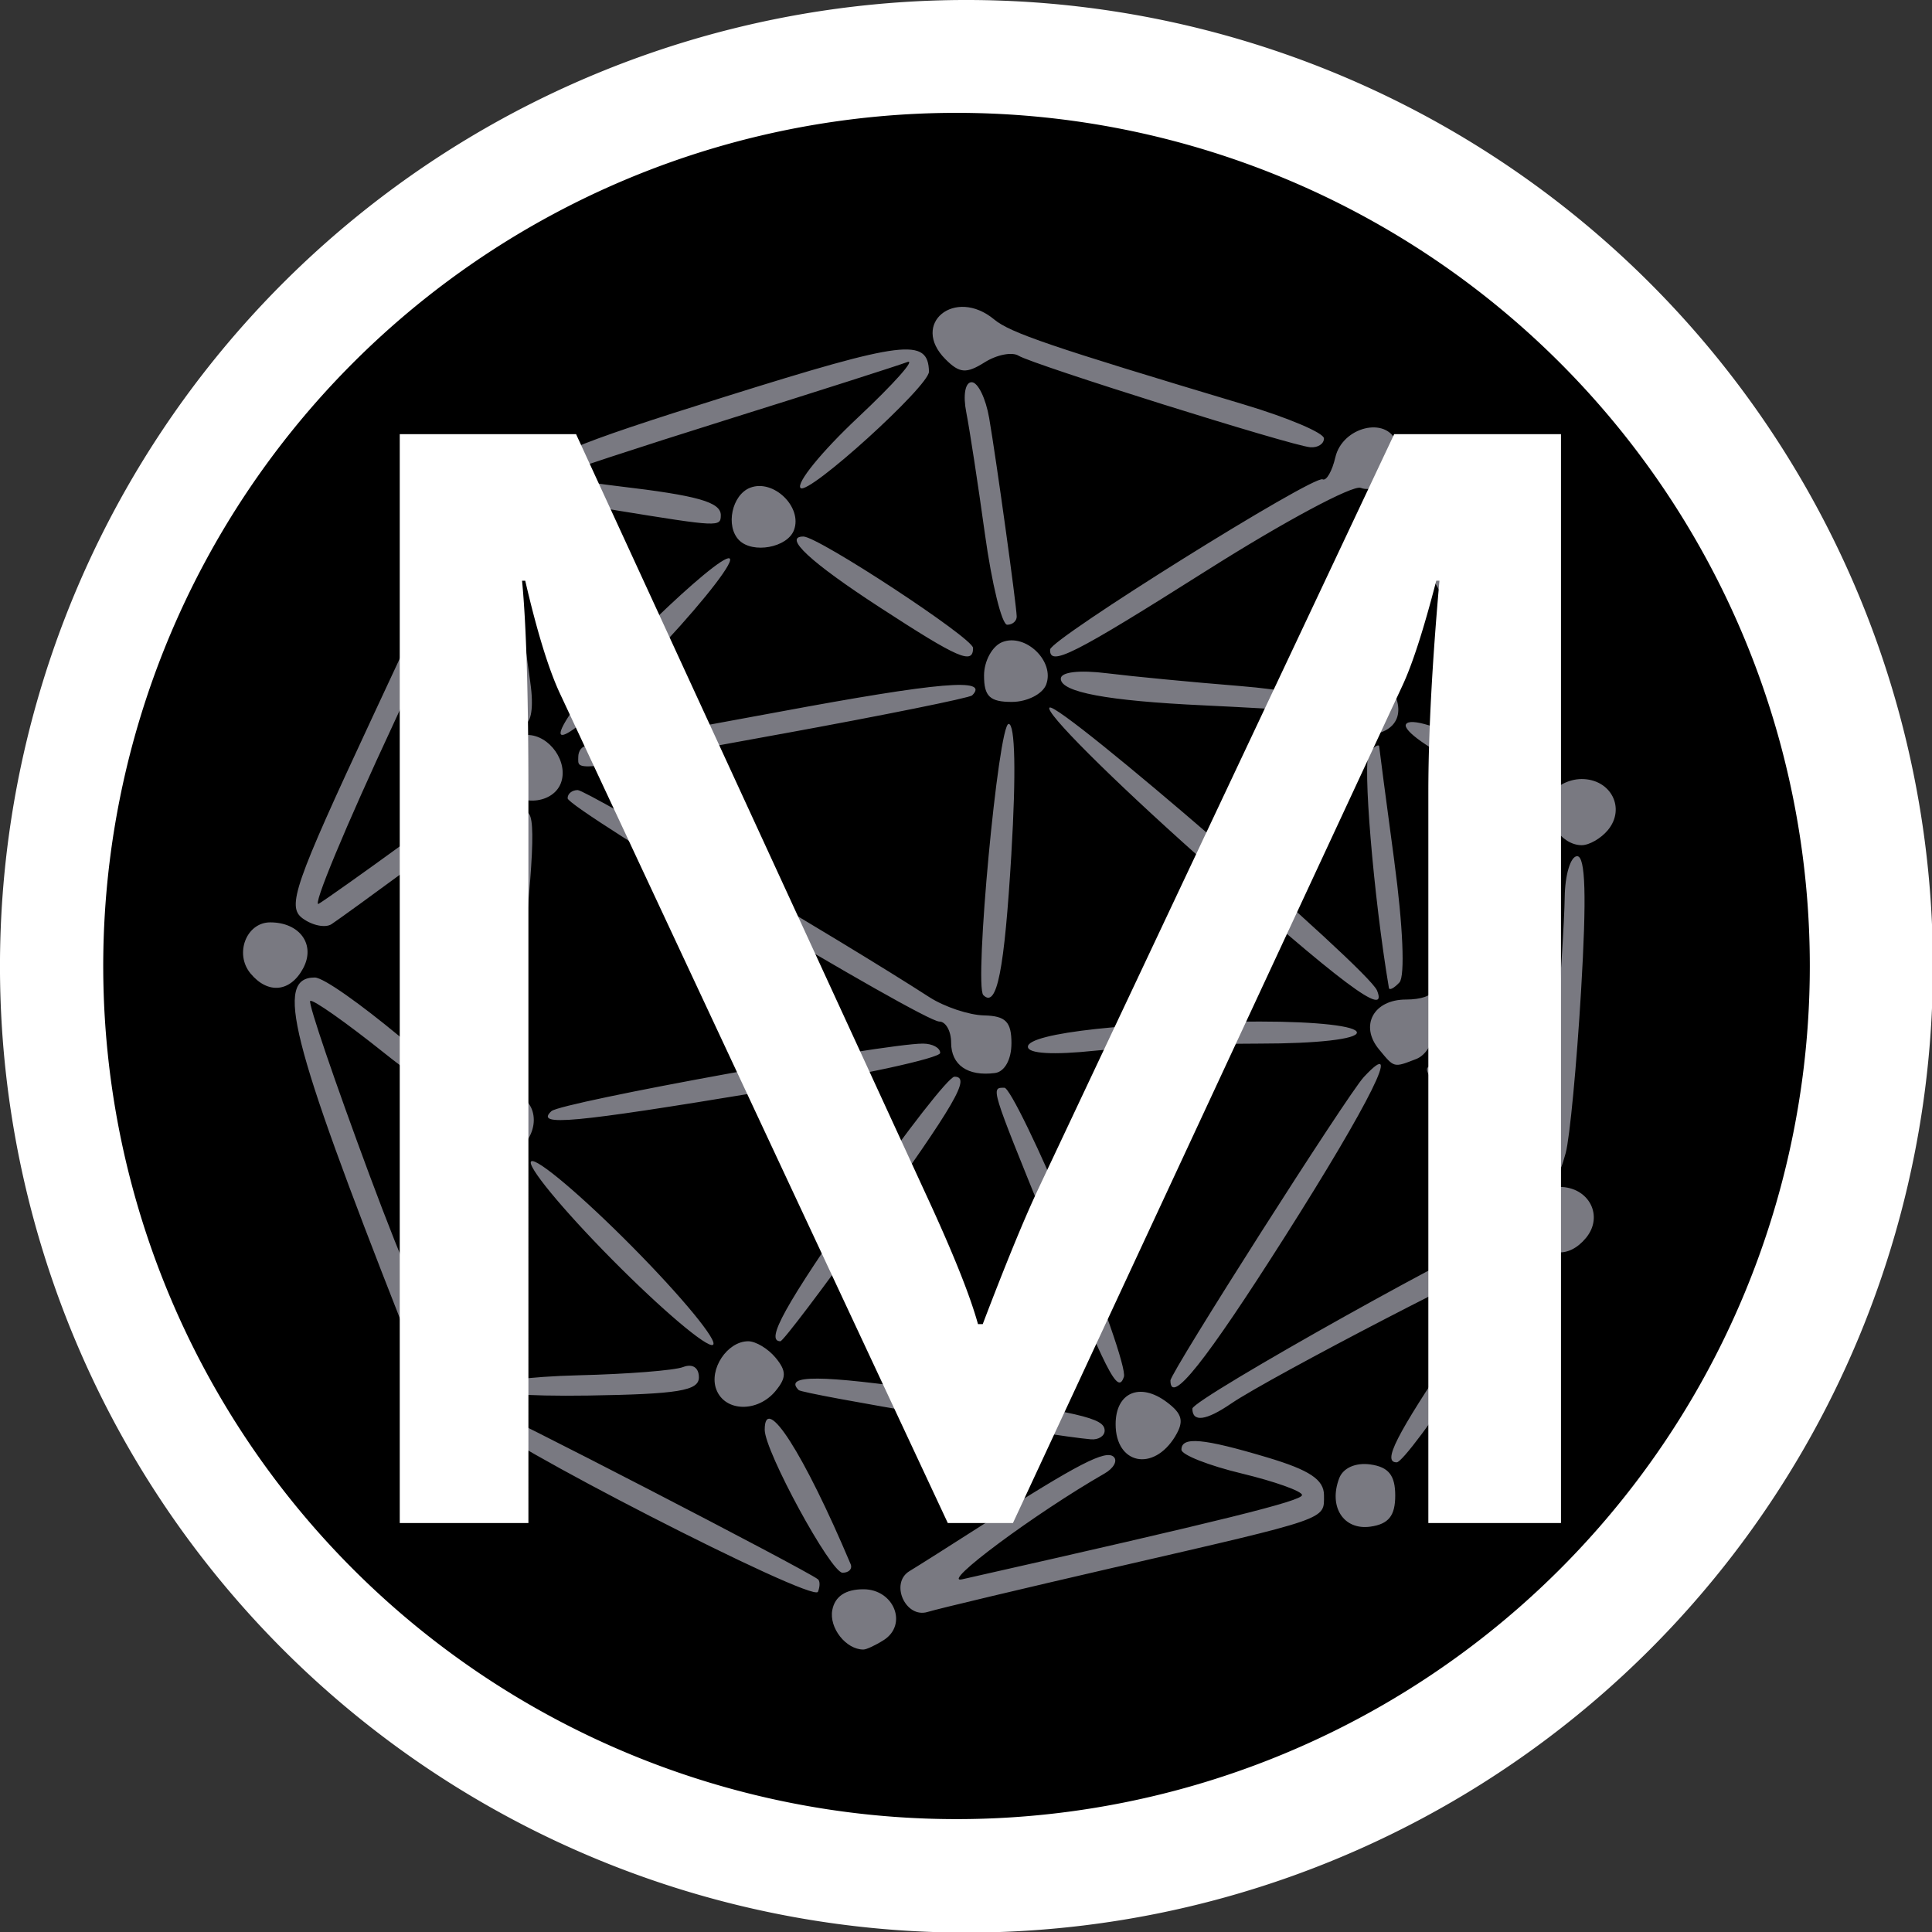 <?xml version="1.0" encoding="UTF-8" standalone="no"?>
<svg
   viewBox="0 0 67.79 67.79"
   version="1.1"
   id="svg978"
   sodipodi:docname="meta_icon.svg"
   inkscape:version="1.1 (c68e22c387, 2021-05-23)"
   xmlns:inkscape="http://www.inkscape.org/namespaces/inkscape"
   xmlns:sodipodi="http://sodipodi.sourceforge.net/DTD/sodipodi-0.dtd"
   xmlns="http://www.w3.org/2000/svg"
   xmlns:svg="http://www.w3.org/2000/svg">
  <rect x="0" y="0" width="67.79" height="67.79" fill="#333333" stroke="none"/>
  <defs
     id="defs982" />
  <ellipse
     style="fill:#000000;fill-opacity:1"
     id="path12303"
     cx="34.277"
     cy="33.937"
     rx="31.899"
     ry="31.984" />
  <path
     id="path15162"
     style="fill:#797981;fill-opacity:1;stroke-width:0.386"
     d="m 31.006,57.549 c 0.857,-0.546 0.364,-1.785 -0.711,-1.785 -0.625,0 -0.999,0.249 -1.091,0.727 -0.12,0.626 0.479,1.388 1.091,1.388 0.106,0 0.426,-0.149 0.711,-0.331 z m 8.139,-2.559 c 7.554,-1.742 7.311,-1.658 7.311,-2.525 0,-0.548 -0.502,-0.882 -1.994,-1.328 -2.255,-0.673 -3.008,-0.741 -3.008,-0.27 0,0.179 0.952,0.555 2.116,0.835 1.164,0.281 2.116,0.621 2.116,0.756 0,0.205 -2.689,0.872 -11.928,2.957 -0.794,0.179 2.569,-2.319 4.999,-3.713 0.316,-0.181 0.462,-0.442 0.324,-0.58 -0.27,-0.271 -1.255,0.238 -4.554,2.35 -1.164,0.745 -2.34,1.49 -2.613,1.654 -0.701,0.421 -0.143,1.674 0.638,1.433 0.345,-0.107 3.312,-0.813 6.592,-1.57 z m -10.445,0.424 c -0.415,-0.329 -11.448,-6.032 -11.67,-6.032 -0.146,0 -0.204,0.188 -0.127,0.418 0.195,0.589 11.631,6.457 11.797,6.053 0.075,-0.182 0.075,-0.38 0,-0.439 z m 1.146,-0.534 c -1.636,-3.873 -3.014,-6.029 -3.014,-4.713 0,0.754 2.321,5.017 2.731,5.017 0.226,0 0.354,-0.137 0.283,-0.304 z m 19.11,-2.404 c 0,-0.709 -0.232,-1 -0.867,-1.091 -0.52,-0.074 -0.96,0.119 -1.099,0.483 -0.383,1.004 0.154,1.833 1.099,1.698 0.636,-0.091 0.867,-0.382 0.867,-1.091 z m -7.723,-2.076 c 0.322,-0.528 0.256,-0.793 -0.298,-1.207 -0.94,-0.702 -1.79,-0.332 -1.79,0.779 0,1.41 1.325,1.682 2.089,0.429 z m 10.331,-2.512 c 1.436,-2.206 2.137,-3.642 1.979,-4.055 -0.134,-0.352 -0.379,-0.64 -0.545,-0.64 -0.598,0 -11.16,5.899 -11.16,6.233 0,0.487 0.478,0.425 1.357,-0.176 1.36,-0.929 9.801,-5.304 9.801,-5.08 0,0.12 -0.871,1.516 -1.936,3.103 -2.092,3.116 -2.564,4.046 -2.049,4.037 0.181,-0.004 1.33,-1.543 2.553,-3.422 z M 38.76,50.198 c 0,-0.443 -0.789,-0.624 -6.096,-1.397 -3.865,-0.563 -5.182,-0.57 -4.64,-0.026 0.142,0.143 8.884,1.616 10.255,1.728 0.265,0.022 0.481,-0.116 0.481,-0.305 z M 16.25,48.99 c 0,-0.686 -0.235,-0.995 -0.817,-1.079 -0.978,-0.14 -1.514,0.938 -0.861,1.73 0.69,0.836 1.677,0.452 1.677,-0.651 z M 27.216,48.802 c 0.382,-0.463 0.382,-0.697 0,-1.16 -0.263,-0.319 -0.696,-0.58 -0.962,-0.58 -0.737,0 -1.389,0.986 -1.12,1.692 0.301,0.789 1.449,0.816 2.082,0.049 z m -2.693,-0.473 c 0,-0.343 -0.225,-0.49 -0.555,-0.362 -0.305,0.118 -1.955,0.248 -3.666,0.289 -1.711,0.041 -3.208,0.232 -3.325,0.424 -0.122,0.199 1.448,0.322 3.666,0.287 3.154,-0.05 3.88,-0.169 3.88,-0.638 z m 13.063,-5.337 c -1.107,-2.654 -2.161,-4.826 -2.344,-4.826 -0.479,0 -0.495,-0.052 1.444,4.72 2.183,5.373 2.535,6.069 2.749,5.424 0.09,-0.27 -0.743,-2.663 -1.85,-5.317 z m 7.489,0.415 c 3.014,-4.746 4.201,-7.144 2.777,-5.614 -0.567,0.61 -6.784,10.367 -6.784,10.647 0,0.886 1.224,-0.651 4.007,-5.033 z m -28.243,0.85 c 0.349,-1.649 0.562,-3.071 0.474,-3.16 -0.088,-0.088 0.201,-0.355 0.643,-0.593 0.964,-0.518 1.057,-1.771 0.157,-2.118 -0.978,-0.377 -1.956,0.767 -1.408,1.648 0.238,0.383 0.296,0.946 0.13,1.251 -0.166,0.305 -0.513,1.599 -0.771,2.876 -0.258,1.276 -0.562,2.476 -0.676,2.667 -0.114,0.19 -1.203,-2.334 -2.42,-5.608 -1.217,-3.275 -2.152,-6.019 -2.077,-6.098 0.075,-0.079 1.257,0.752 2.626,1.847 1.369,1.095 2.593,1.822 2.721,1.615 0.213,-0.347 -4.552,-4.285 -5.186,-4.285 -1.406,0 -0.86,2.175 3.046,12.114 0.317,0.806 0.647,1.058 1.268,0.967 0.712,-0.105 0.935,-0.576 1.473,-3.122 z m 5.354,-0.511 c -1.753,-1.771 -3.347,-3.12 -3.544,-2.999 -0.196,0.122 1.077,1.671 2.83,3.442 1.753,1.771 3.347,3.12 3.544,2.999 0.196,-0.122 -1.077,-1.671 -2.83,-3.442 z m 8.302,-0.785 c 3.059,-4.27 3.588,-5.182 3.002,-5.182 -0.192,0 -1.682,1.909 -3.312,4.243 -2.638,3.779 -3.338,5.04 -2.796,5.04 0.092,0 1.489,-1.846 3.106,-4.101 z M 55.649,43.436 c 0.635,-0.769 0.104,-1.79 -0.931,-1.79 -1.025,0 -1.386,0.669 -0.887,1.644 0.415,0.811 1.215,0.876 1.818,0.146 z m -1.883,-2.038 c 0,-0.568 -2.893,-4.007 -3.371,-4.007 -0.43,0 -0.433,0.12 -0.017,0.695 2.003,2.769 3.389,4.124 3.389,3.311 z m 1.711,-6.636 c 0.197,-3.315 0.156,-4.72 -0.138,-4.72 -0.23,0 -0.427,0.653 -0.437,1.45 -0.01,0.798 -0.162,3.191 -0.337,5.318 -0.313,3.803 -0.133,5.548 0.374,3.64 0.142,-0.533 0.384,-3.094 0.538,-5.69 z m -28.741,3.544 c 3.439,-0.569 6.253,-1.181 6.253,-1.361 0,-0.18 -0.273,-0.327 -0.607,-0.327 -1.377,0 -12.696,2.058 -13.034,2.37 -0.587,0.542 0.709,0.423 7.388,-0.682 z m -8.618,-2.558 c 0.634,-5.748 0.704,-7.252 0.339,-7.252 -0.212,0 -0.486,0.914 -0.609,2.031 -0.634,5.748 -0.704,7.252 -0.339,7.252 0.212,0 0.486,-0.914 0.609,-2.031 z m 17.372,0.865 c 0,-0.762 -0.2,-0.966 -0.962,-0.984 -0.529,-0.012 -1.395,-0.302 -1.924,-0.644 -3.133,-2.025 -12.026,-7.263 -12.333,-7.263 -0.201,0 -0.36,0.131 -0.354,0.29 0.014,0.356 12.462,7.832 13.041,7.832 0.228,0 0.415,0.334 0.415,0.741 0,0.785 0.585,1.19 1.539,1.065 0.338,-0.044 0.577,-0.474 0.577,-1.038 z m 14.205,0.544 c 0.335,-0.129 0.609,-0.58 0.609,-1.002 0,-0.422 0.952,-1.921 2.116,-3.33 2.039,-2.47 2.443,-3.17 1.828,-3.167 -0.411,0.002 -4.156,4.734 -4.04,5.105 0.053,0.17 -0.342,0.309 -0.878,0.309 -1.134,0 -1.63,0.917 -0.946,1.745 0.545,0.66 0.507,0.651 1.311,0.34 z m -5.491,-0.539 c 2.014,0 3.407,-0.158 3.407,-0.387 0,-0.229 -1.392,-0.387 -3.407,-0.387 -4.46,0 -8.137,0.399 -8.137,0.884 0,0.243 0.88,0.294 2.365,0.138 1.301,-0.137 3.898,-0.248 5.772,-0.248 z m -8.717,-6.672 c 0.169,-2.823 0.132,-4.545 -0.096,-4.545 -0.36,0 -1.218,9.184 -0.888,9.515 0.475,0.478 0.739,-0.853 0.985,-4.97 z m 12.829,4.807 c -0.31,-0.768 -11.151,-10.135 -11.488,-9.926 -0.206,0.128 2.153,2.485 5.244,5.238 5.011,4.465 6.651,5.695 6.245,4.688 z M 10.64,33.97 c 0.44,-0.827 -0.122,-1.606 -1.159,-1.606 -0.836,0 -1.262,1.1 -0.693,1.79 0.611,0.74 1.402,0.662 1.852,-0.183 z m 38.286,-3.734 c -0.286,-2.127 -0.526,-3.946 -0.533,-4.042 -0.008,-0.096 -0.164,-0.009 -0.347,0.193 -0.251,0.277 0.148,5.08 0.688,8.277 0.016,0.096 0.183,0.009 0.37,-0.193 0.199,-0.214 0.125,-1.979 -0.179,-4.235 z m -34.306,0.027 c 2.298,-1.691 3.087,-2.541 2.358,-2.541 -0.129,0 -1.384,0.837 -2.79,1.859 -1.405,1.023 -2.757,1.981 -3.005,2.131 -0.248,0.149 0.937,-2.702 2.633,-6.336 1.696,-3.634 2.98,-6.711 2.855,-6.837 -0.35,-0.352 -0.369,-0.317 -3.624,6.669 -2.726,5.85 -2.987,6.605 -2.43,7.015 0.344,0.253 0.802,0.344 1.017,0.203 0.216,-0.141 1.559,-1.115 2.985,-2.164 z m 41.799,-1.138 c 0.632,-0.766 0.105,-1.79 -0.921,-1.79 -0.484,0 -0.988,0.283 -1.12,0.629 -0.269,0.706 0.383,1.692 1.12,1.692 0.266,0 0.68,-0.239 0.921,-0.531 z M 19.679,27.48 c 0.279,-0.73 -0.391,-1.692 -1.179,-1.692 -0.655,0 -1.068,0.942 -0.764,1.741 0.296,0.775 1.641,0.741 1.943,-0.049 z M 54.436,25.987 c -0.568,-1.07 -4.956,-8.476 -5.139,-8.676 -0.082,-0.089 -0.26,-0.049 -0.396,0.088 -0.136,0.137 0.989,2.328 2.501,4.869 1.512,2.541 2.748,4.724 2.748,4.85 0,0.126 -1.03,-0.293 -2.289,-0.932 -1.375,-0.698 -2.384,-1.007 -2.526,-0.775 -0.131,0.213 0.842,0.9 2.161,1.527 2.218,1.054 2.435,1.091 2.876,0.485 0.351,-0.482 0.368,-0.862 0.063,-1.435 z M 27.408,25.754 c 3.598,-0.657 6.614,-1.266 6.702,-1.354 0.626,-0.622 -1.141,-0.471 -6.774,0.577 -3.558,0.662 -6.599,1.203 -6.757,1.201 -0.159,-0.002 -0.289,0.171 -0.289,0.383 0,0.514 -0.324,0.551 7.118,-0.808 z m -4.557,-2.701 c 1.448,-1.504 2.692,-3.027 2.765,-3.384 0.141,-0.7 -4.117,3.301 -5.381,5.055 -1.417,1.967 -0.038,1.086 2.617,-1.671 z m 26.16,2.15 c 0.264,-0.692 -0.498,-1.736 -1.269,-1.736 -0.655,0 -1.068,0.942 -0.764,1.741 0.288,0.754 1.744,0.751 2.032,-0.005 z m -30.402,-1.252 c -0.116,-0.798 -0.32,-2.364 -0.455,-3.481 -0.134,-1.117 -0.421,-2.031 -0.638,-2.031 -0.372,0 -0.231,2.387 0.336,5.705 0.303,1.773 1.015,1.591 0.756,-0.193 z m 27.846,0.71 c 0,-0.195 -1.342,-0.461 -2.982,-0.593 -1.64,-0.132 -3.718,-0.331 -4.617,-0.443 -0.984,-0.123 -1.635,-0.048 -1.635,0.189 0,0.472 1.629,0.777 5.002,0.935 1.376,0.065 2.891,0.151 3.367,0.192 0.476,0.041 0.866,-0.085 0.866,-0.279 z m -9.747,-0.643 c 0.309,-0.809 -0.718,-1.805 -1.535,-1.49 -0.355,0.137 -0.645,0.665 -0.645,1.175 0,0.732 0.203,0.926 0.974,0.926 0.536,0 1.079,-0.275 1.207,-0.61 z m -2.566,-1.284 c 0,-0.342 -5.431,-3.908 -5.952,-3.908 -0.728,0 0.246,0.903 2.682,2.487 2.771,1.802 3.271,2.019 3.271,1.421 z m 8.226,-2.733 c 2.678,-1.694 5.098,-2.991 5.378,-2.883 0.684,0.264 1.546,-0.837 1.254,-1.602 -0.351,-0.92 -1.896,-0.54 -2.145,0.529 -0.114,0.491 -0.315,0.839 -0.447,0.774 -0.32,-0.16 -9.547,5.603 -9.562,5.972 -0.024,0.612 0.803,0.194 5.521,-2.79 z m 6.011,0.372 c 0,-1.547 -0.165,-2.707 -0.385,-2.707 -0.22,0 -0.385,1.16 -0.385,2.707 0,1.547 0.165,2.708 0.385,2.708 0.22,0 0.385,-1.16 0.385,-2.708 z m -12.705,1.257 c -0.011,-0.429 -0.716,-5.508 -0.966,-6.962 -0.119,-0.691 -0.395,-1.257 -0.614,-1.257 -0.228,0 -0.309,0.453 -0.188,1.064 0.115,0.585 0.409,2.5 0.652,4.255 0.243,1.755 0.595,3.191 0.783,3.191 0.187,0 0.337,-0.131 0.333,-0.29 z M 27.858,18.603 c 0.309,-0.809 -0.718,-1.805 -1.535,-1.49 -0.643,0.248 -0.876,1.352 -0.389,1.842 0.48,0.482 1.691,0.26 1.924,-0.352 z m -2.566,-0.524 c 0,-0.461 -0.805,-0.69 -3.577,-1.017 -1.227,-0.145 -2.17,-0.324 -2.096,-0.398 0.074,-0.074 2.722,-0.946 5.885,-1.937 3.163,-0.991 6.011,-1.901 6.328,-2.022 0.317,-0.121 -0.462,0.755 -1.731,1.947 -1.27,1.192 -2.174,2.304 -2.011,2.471 0.267,0.273 4.52,-3.584 4.506,-4.086 -0.034,-1.192 -0.861,-1.09 -7.133,0.876 -5.527,1.732 -6.52,2.159 -6.52,2.801 0,0.639 0.423,0.827 2.693,1.195 3.582,0.582 3.655,0.585 3.655,0.169 z M 18.174,16.887 c 0,-0.686 -0.235,-0.995 -0.817,-1.079 -0.978,-0.14 -1.514,0.938 -0.861,1.73 0.69,0.836 1.677,0.452 1.677,-0.651 z m 28.281,-1.504 c 0,-0.192 -1.255,-0.725 -2.79,-1.185 -6.816,-2.043 -8.213,-2.518 -8.784,-2.991 -1.374,-1.138 -2.95,0.148 -1.709,1.395 0.495,0.498 0.731,0.517 1.376,0.112 0.428,-0.269 0.964,-0.374 1.191,-0.233 0.504,0.313 9.564,3.156 10.235,3.212 0.265,0.022 0.481,-0.117 0.481,-0.309 z" />
  <g
     class="fix_sen"
     fill="#A4CD82"
     id="g976"
     style="fill:#ffffff;fill-opacity:1" />
  <g
     aria-label="M"
     transform="scale(1.023,0.978)"
     id="text2213"
     style="font-size:55.794px;line-height:1.25;font-family:Ebrima;-inkscape-font-specification:Ebrima;fill:#ffffff;stroke-width:1.395">
    <path
       id="path12241"
       d="M 53.54,54.643 H 48.991 V 28.435 q 0,-3.106 0.381,-7.601 h -0.109 q -0.654,2.643 -1.171,3.787 L 34.743,54.643 H 32.509 L 19.187,24.839 Q 18.614,23.532 18.015,20.835 h -0.109 q 0.218,2.343 0.218,7.655 V 54.643 H 13.711 V 15.577 h 6.048 l 11.987,27.243 q 1.389,3.133 1.798,4.686 h 0.163 q 1.171,-3.215 1.88,-4.795 L 47.819,15.577 h 5.721 z M 56.589,10.155 a 33.149,34.668 0 1 0 0,49.026 33.149,34.668 0 0 0 0,-49.026 z m -23.781,55.11 a 29.267,30.608 0 1 1 29.267,-30.598 29.267,30.608 0 0 1 -29.267,30.598 z" />
  </g>
</svg>
